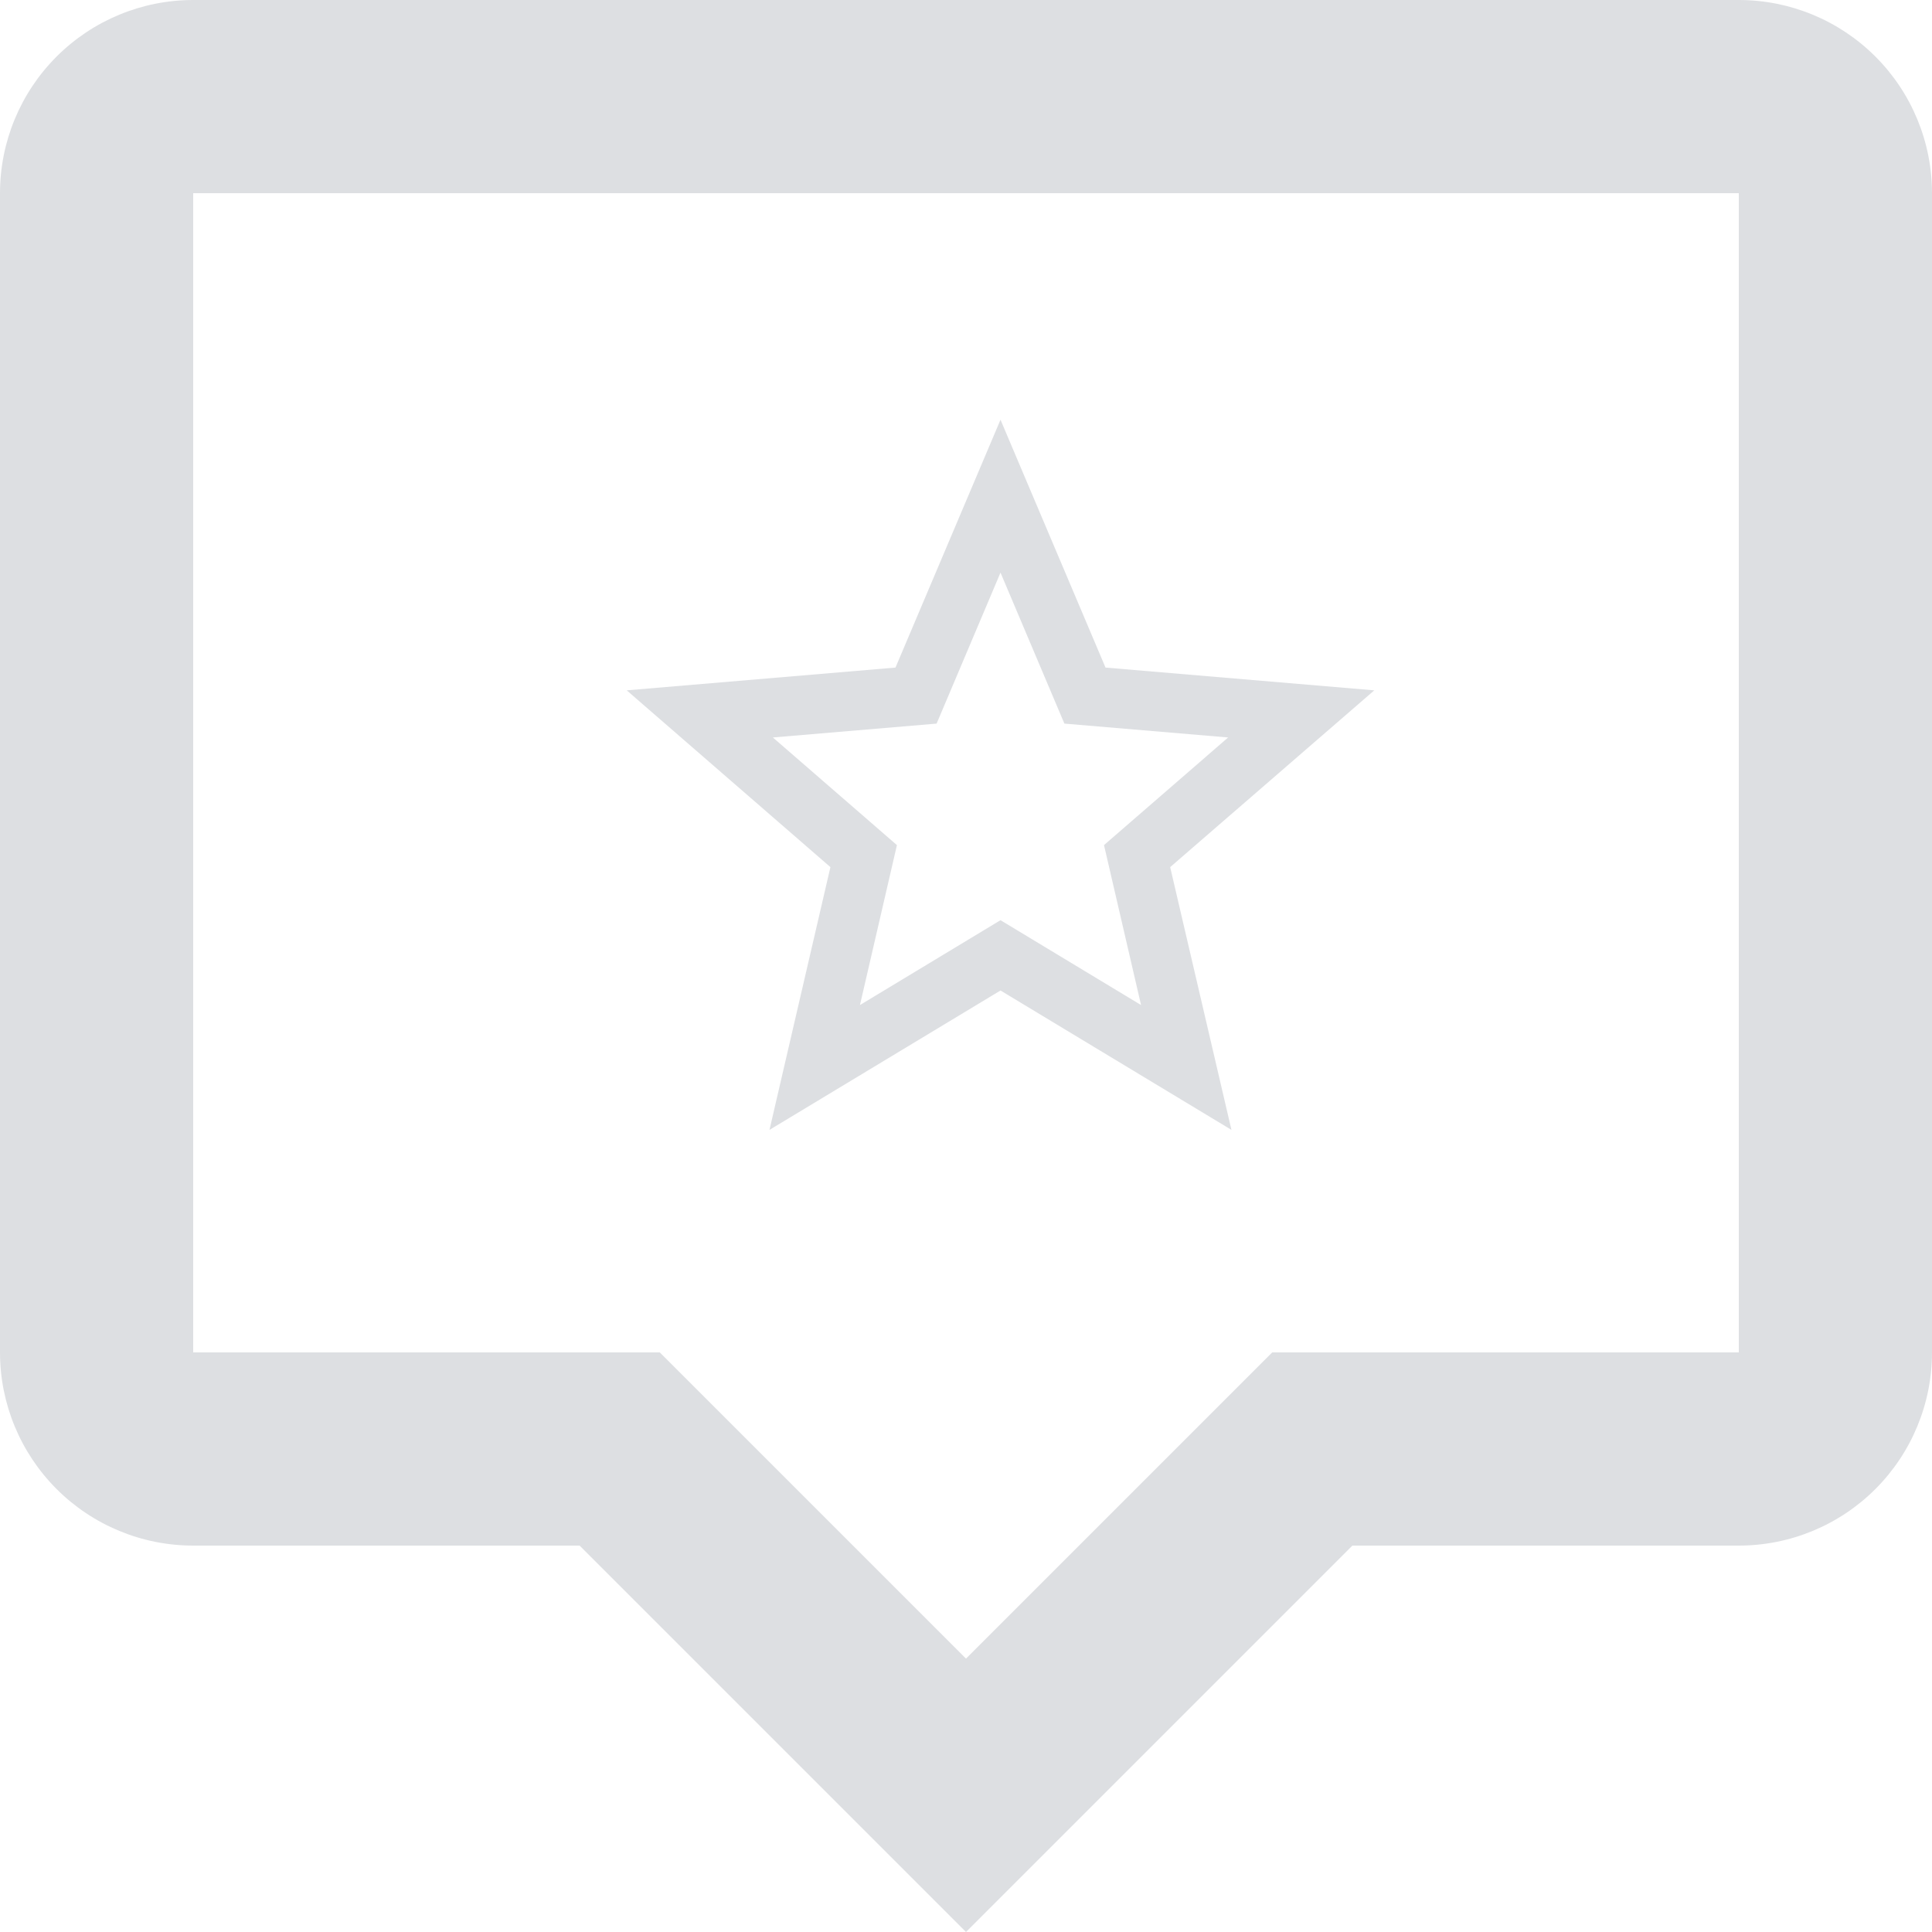 <svg width="28" height="28" viewBox="0 0 28 28" fill="none" xmlns="http://www.w3.org/2000/svg">
<path d="M2.8 0H25.2C25.943 0 26.655 0.295 27.18 0.82C27.705 1.345 28 2.057 28 2.8V19.6C28 20.343 27.705 21.055 27.18 21.58C26.655 22.105 25.943 22.4 25.2 22.4H19.6L14 28L8.4 22.4H2.8C2.057 22.4 1.345 22.105 0.82 21.58C0.295 21.055 0 20.343 0 19.6V2.8C0 2.057 0.295 1.345 0.82 0.82C1.345 0.295 2.057 0 2.8 0ZM2.8 2.8V19.6H9.562L14 24.038L18.438 19.6H25.2V2.8H2.8Z" fill="#DDDFE2"/>
<path d="M14.5 13.336L12.463 14.566L12.999 12.248L11.201 10.688L13.574 10.487L14.5 8.299L15.426 10.487L17.799 10.688L16 12.248L16.537 14.566M19.917 10.005L16.022 9.675L14.5 6.083L12.978 9.675L9.083 10.005L12.035 12.567L11.152 16.375L14.5 14.355L17.847 16.375L16.959 12.567L19.917 10.005Z" fill="#DDDFE2"/>
</svg>
